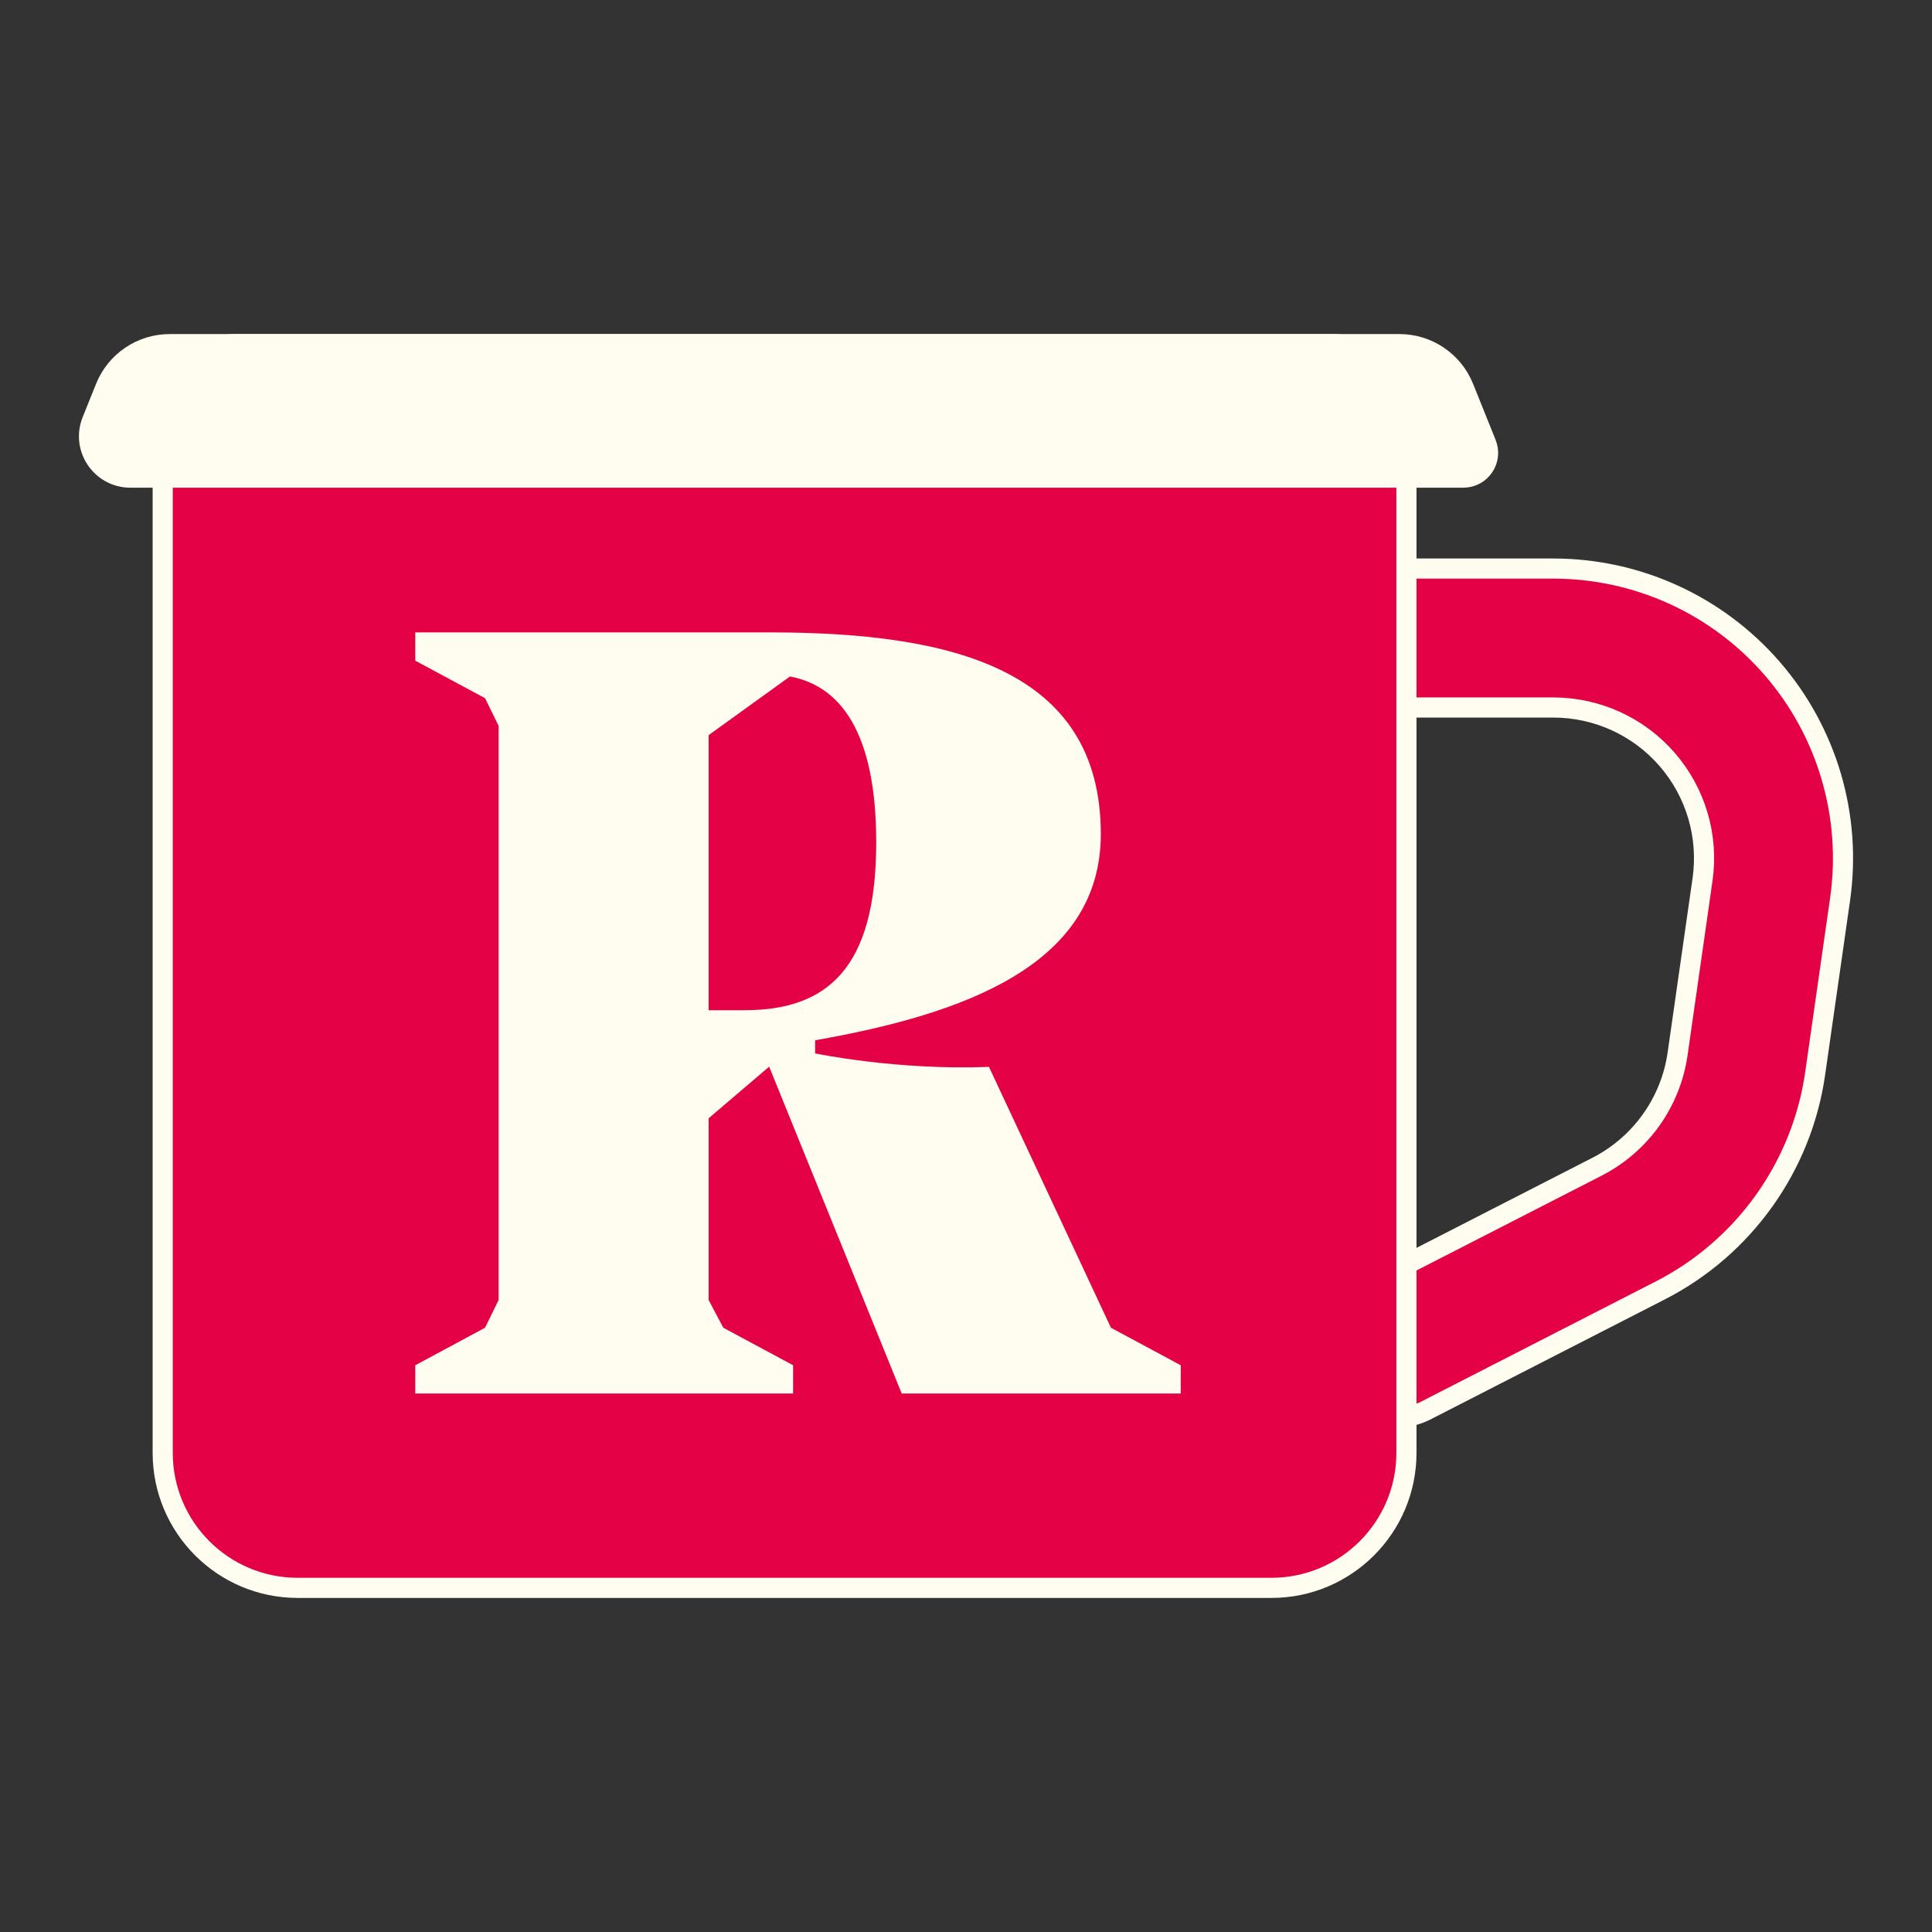 <svg width="1200" height="1200" viewBox="0 0 1200 1200" fill="none" xmlns="http://www.w3.org/2000/svg">
<rect x="0" y="0" width="1200" height="1200" fill="#333333" stroke="none"/>
<path d="M866.3 880.685C850.619 880.685 835.5 872.111 827.858 857.193C816.996 835.983 825.381 809.982 846.597 799.115L991.996 724.643C1019.01 710.807 1037.7 684.609 1041.99 654.568L1057.47 546.33C1061.32 519.444 1053.31 492.254 1035.52 471.737C1017.73 451.217 991.949 439.447 964.787 439.447H845.461C821.627 439.447 802.309 420.128 802.309 396.295C802.309 372.463 821.627 353.144 845.461 353.144H964.787C1016.98 353.144 1066.53 375.759 1100.73 415.193C1134.92 454.627 1150.29 506.879 1142.91 558.548L1127.43 666.784C1119.18 724.516 1083.25 774.865 1031.34 801.456L885.938 875.932C879.645 879.153 872.92 880.685 866.3 880.685Z" fill="#E50146" stroke="#FFFDF0" stroke-width="12.5" stroke-linecap="round" stroke-linejoin="round"/>
<path d="M789.705 986.252H184.918C138.604 986.252 101.059 948.708 101.059 902.394V259.372C101.059 234.174 121.486 213.748 146.684 213.748H827.939C853.137 213.748 873.563 234.174 873.563 259.372V902.394C873.563 948.708 836.02 986.252 789.705 986.252Z" fill="#E50146" stroke="#FFFDF0" stroke-width="12.5" stroke-linecap="round" stroke-linejoin="round"/>
<path d="M690.021 824.683L614.26 662.657C557.096 664.939 506.289 654.293 506.289 654.293V646.137C598.57 629.893 683.729 599.548 683.729 518.051C683.729 414.918 589.652 393.282 481.404 392.799H257.928V410.356L301.269 433.651L309.701 450.863V807.472L301.269 824.683L257.928 847.978V865.535H492.603V847.978L449.262 824.683L440.138 807.472V694.593L477.741 662.519L560.067 865.535H733.361V847.978L690.021 824.683ZM462.257 627.473H440.138V456.6L490.667 420.172C521.22 425.909 544.238 453.628 544.238 523.235C544.238 602.313 513.201 627.473 462.257 627.473Z" fill="#FFFDF0"/>
<path d="M908.916 296.658H80.971C62.793 296.658 50.374 278.281 57.156 261.415L65.473 240.725C72.027 224.427 87.829 213.748 105.396 213.748H869.228C886.794 213.748 902.596 224.427 909.15 240.725L923.161 275.577C927.217 285.666 919.789 296.658 908.916 296.658Z" fill="#FFFDF0" stroke="#FFFDF0" stroke-width="12.5" stroke-linecap="round" stroke-linejoin="round"/>
</svg>
